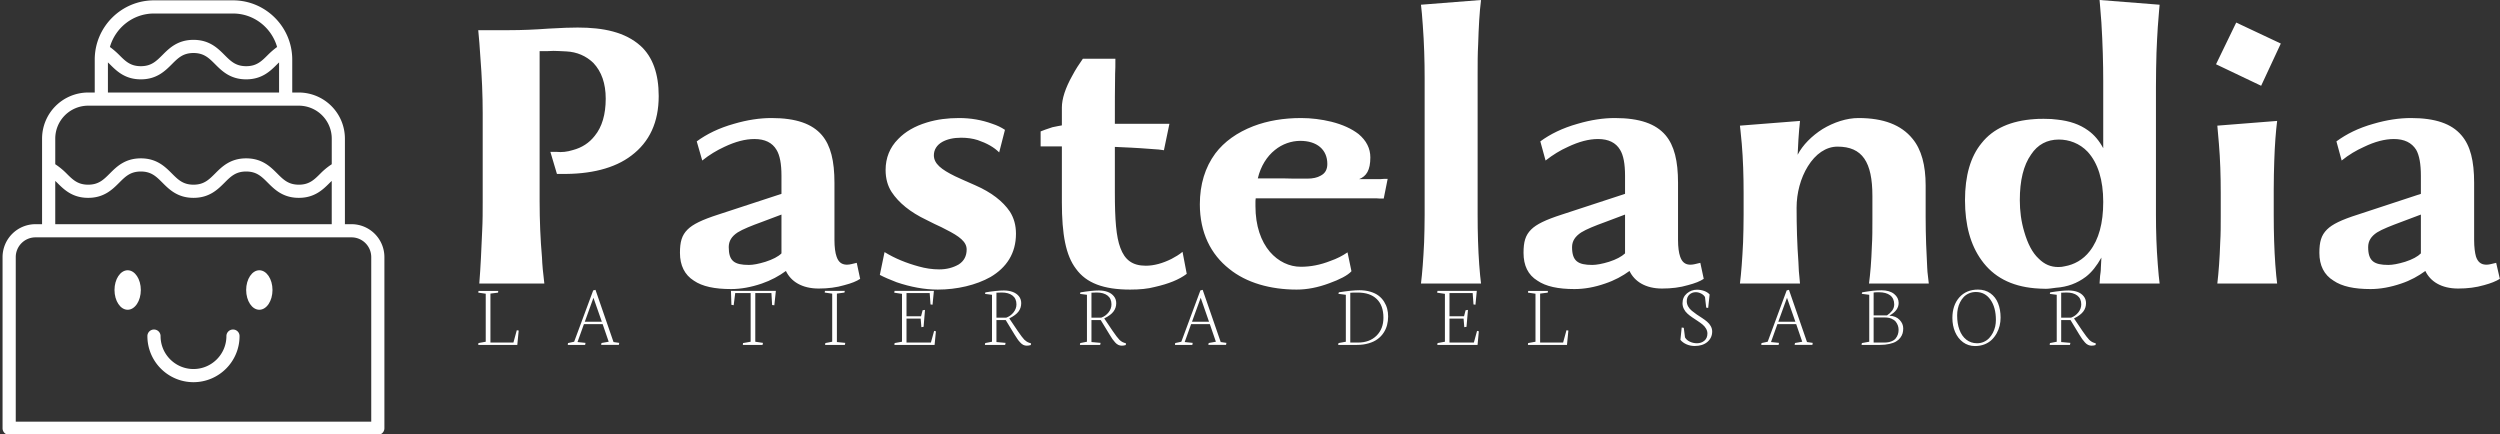 <svg data-v-423bf9ae="" xmlns="http://www.w3.org/2000/svg" viewBox="0 0 518 90" class="iconLeftSlogan"><rect x="0" y="0" width="518" height="90" fill="#333333" stroke="none"/><!----><!----><!----><g data-v-423bf9ae="" id="3b2e6143-14db-4419-8470-d9a4d0ab42f5" fill="white" transform="matrix(5.435,0,0,5.435,93.33,-14.783)"><path d="M4.06 9.35L4.21 9.35C5.33 9.37 6.26 9.14 6.90 8.65C7.59 8.13 7.94 7.38 7.94 6.38C7.94 5.53 7.71 4.89 7.25 4.47C6.66 3.94 5.83 3.77 4.85 3.77C4.62 3.77 4.25 3.78 3.75 3.81C3.21 3.85 2.72 3.87 2.25 3.87L1.06 3.87C1.09 4.19 1.12 4.52 1.14 4.88C1.20 5.64 1.23 6.36 1.23 7.04L1.23 10.38C1.23 10.77 1.23 11.14 1.21 11.52C1.18 12.24 1.15 12.91 1.10 13.53L3.58 13.53C3.53 13.13 3.50 12.80 3.49 12.53C3.43 11.85 3.40 11.13 3.40 10.38L3.40 4.67C3.63 4.67 3.81 4.67 3.93 4.66C4.05 4.66 4.21 4.67 4.42 4.68C4.82 4.70 5.17 4.85 5.45 5.12C5.76 5.45 5.92 5.90 5.92 6.48C5.92 7.08 5.78 7.56 5.50 7.90C5.29 8.17 5.01 8.35 4.67 8.44C4.45 8.51 4.24 8.53 4.05 8.51L3.81 8.51ZM15.49 12.74L15.28 12.79C15.23 12.80 15.18 12.81 15.13 12.81L15.09 12.81C14.91 12.80 14.79 12.71 14.72 12.50C14.67 12.36 14.64 12.14 14.64 11.87L14.64 9.69C14.64 8.86 14.50 8.27 14.16 7.87C13.79 7.44 13.18 7.22 12.24 7.22C11.80 7.22 11.32 7.29 10.81 7.44C10.24 7.60 9.77 7.83 9.39 8.11L9.60 8.84C9.87 8.62 10.16 8.45 10.44 8.32C10.86 8.12 11.24 8.02 11.59 8.02C11.99 8.02 12.27 8.16 12.43 8.43C12.56 8.64 12.62 8.97 12.62 9.42L12.62 10.11L10.21 10.90C9.59 11.10 9.24 11.27 9.04 11.47C8.82 11.69 8.75 11.94 8.75 12.36C8.75 12.84 8.93 13.20 9.28 13.42C9.60 13.64 10.07 13.74 10.70 13.74C11.07 13.74 11.46 13.67 11.87 13.53C12.22 13.41 12.53 13.24 12.79 13.05C12.98 13.45 13.40 13.72 14.04 13.72C14.39 13.72 14.72 13.68 15.02 13.59C15.29 13.52 15.49 13.44 15.62 13.35ZM11.38 12.82C10.82 12.82 10.61 12.67 10.61 12.14C10.61 11.91 10.72 11.73 10.95 11.58C11.14 11.46 11.49 11.32 11.85 11.19L12.62 10.90L12.62 12.38C12.50 12.50 12.29 12.61 12.01 12.70C11.75 12.78 11.54 12.82 11.38 12.82ZM16.37 13.20C16.54 13.29 16.75 13.38 17.01 13.48C17.54 13.66 18.07 13.76 18.58 13.76C19.31 13.76 20.04 13.59 20.59 13.28C21.20 12.92 21.56 12.38 21.56 11.63C21.56 11.30 21.48 11.03 21.33 10.79C21.06 10.39 20.62 10.05 20.00 9.78C19.68 9.64 19.43 9.53 19.24 9.44C18.71 9.18 18.43 8.96 18.43 8.64C18.43 8.43 18.54 8.25 18.75 8.13C18.93 8.03 19.17 7.97 19.47 7.97C19.70 7.97 19.91 8.00 20.10 8.06C20.45 8.18 20.72 8.33 20.92 8.53L21.14 7.67C20.99 7.57 20.84 7.50 20.66 7.44C20.25 7.29 19.83 7.22 19.39 7.22C18.96 7.22 18.55 7.27 18.16 7.39C17.70 7.53 17.34 7.74 17.07 8.02C16.75 8.34 16.59 8.74 16.59 9.20C16.59 9.53 16.67 9.81 16.82 10.04C17.09 10.45 17.53 10.81 18.14 11.10L18.46 11.26C18.66 11.35 18.80 11.42 18.89 11.47C19.41 11.73 19.68 11.94 19.68 12.23C19.68 12.48 19.58 12.67 19.38 12.80C19.17 12.92 18.93 12.99 18.63 12.99C18.37 12.99 18.11 12.95 17.86 12.88C17.38 12.75 16.94 12.57 16.55 12.33ZM22.50 8.30L23.31 8.30L23.31 10.43C23.31 11.66 23.46 12.46 23.85 12.97C24.24 13.51 24.90 13.76 25.91 13.76C26.28 13.76 26.59 13.73 26.85 13.66C27.38 13.54 27.78 13.38 28.07 13.16L27.91 12.32C27.78 12.43 27.64 12.51 27.49 12.59C27.15 12.76 26.82 12.85 26.51 12.85C26.00 12.85 25.71 12.63 25.54 12.17C25.38 11.75 25.33 11.10 25.33 10.06L25.33 8.32L25.97 8.35L26.31 8.37L27.00 8.42C27.12 8.44 27.19 8.44 27.20 8.45L27.41 7.44L25.33 7.44C25.33 6.70 25.33 6.06 25.34 5.53C25.35 5.38 25.35 5.19 25.35 4.96L24.11 4.96C23.97 5.16 23.83 5.37 23.71 5.60C23.44 6.08 23.31 6.49 23.31 6.82L23.31 7.50C23.23 7.51 23.11 7.54 22.95 7.57C22.74 7.64 22.59 7.69 22.50 7.73ZM32.43 7.22C31.77 7.22 31.16 7.32 30.61 7.53C29.99 7.77 29.50 8.12 29.16 8.57C28.77 9.10 28.57 9.75 28.57 10.51C28.57 11.59 28.99 12.42 29.69 12.97C30.34 13.50 31.26 13.76 32.26 13.76C32.66 13.76 33.07 13.68 33.50 13.52C33.89 13.38 34.21 13.22 34.35 13.06L34.20 12.34C34.01 12.47 33.80 12.58 33.54 12.67C33.16 12.82 32.79 12.89 32.42 12.89C31.98 12.89 31.56 12.69 31.24 12.32C30.90 11.92 30.69 11.33 30.69 10.58L30.69 10.43C30.69 10.39 30.69 10.35 30.70 10.28L34.01 10.28L34.47 10.28C34.57 10.28 34.72 10.28 34.91 10.28L35.29 10.28C35.37 10.29 35.47 10.29 35.58 10.29L35.73 9.54L35.58 9.54C35.52 9.55 35.42 9.55 35.27 9.55L34.92 9.55C34.85 9.55 34.75 9.55 34.64 9.55C34.92 9.44 35.07 9.21 35.07 8.72C35.07 8.38 34.92 8.08 34.62 7.83C34.36 7.63 34.02 7.47 33.58 7.36C33.21 7.27 32.82 7.22 32.43 7.22ZM32.40 8.09C33.03 8.09 33.43 8.42 33.43 8.97C33.43 9.18 33.35 9.33 33.17 9.42C33.05 9.49 32.88 9.53 32.66 9.53C32.25 9.53 31.93 9.53 31.72 9.52L30.78 9.52C30.89 9.05 31.13 8.68 31.43 8.44C31.71 8.21 32.06 8.09 32.40 8.09ZM37.14 10.91C37.14 11.30 37.13 11.65 37.12 11.96C37.09 12.60 37.05 13.13 37.00 13.53L39.29 13.53C39.27 13.36 39.24 13.11 39.22 12.80C39.18 12.23 39.16 11.61 39.16 10.91L39.16 5.53C39.16 5.13 39.16 4.76 39.18 4.42C39.20 3.75 39.23 3.19 39.29 2.72L37.00 2.90C37.02 3.08 37.05 3.35 37.07 3.69C37.12 4.36 37.14 5.03 37.14 5.70ZM47.65 12.74L47.44 12.79C47.39 12.80 47.34 12.81 47.29 12.81L47.24 12.81C47.07 12.80 46.95 12.71 46.88 12.50C46.83 12.36 46.80 12.14 46.80 11.87L46.80 9.69C46.80 8.86 46.66 8.27 46.32 7.87C45.95 7.44 45.34 7.22 44.39 7.22C43.95 7.22 43.48 7.29 42.97 7.44C42.40 7.60 41.93 7.83 41.55 8.11L41.75 8.84C42.03 8.62 42.31 8.45 42.60 8.32C43.02 8.12 43.40 8.02 43.75 8.02C44.15 8.02 44.43 8.16 44.59 8.43C44.72 8.64 44.78 8.97 44.78 9.42L44.78 10.11L42.37 10.90C41.75 11.10 41.40 11.27 41.20 11.47C40.98 11.69 40.91 11.94 40.91 12.36C40.91 12.84 41.08 13.20 41.44 13.42C41.76 13.64 42.23 13.74 42.85 13.74C43.23 13.74 43.62 13.67 44.02 13.53C44.38 13.41 44.69 13.24 44.95 13.05C45.14 13.45 45.56 13.72 46.19 13.72C46.55 13.72 46.88 13.68 47.18 13.59C47.45 13.52 47.65 13.44 47.78 13.35ZM43.53 12.82C42.98 12.82 42.76 12.67 42.76 12.14C42.76 11.91 42.88 11.73 43.11 11.58C43.30 11.46 43.65 11.32 44.01 11.19L44.78 10.90L44.78 12.38C44.65 12.50 44.45 12.61 44.17 12.70C43.91 12.78 43.69 12.82 43.53 12.82ZM51.32 10.64C51.32 10.08 51.47 9.51 51.75 9.06C52.04 8.59 52.44 8.31 52.88 8.31C53.83 8.31 54.21 8.90 54.21 10.19L54.21 11.09C54.21 11.46 54.21 11.79 54.19 12.10C54.17 12.68 54.13 13.16 54.08 13.53L56.36 13.53L56.31 13.09L56.30 12.93C56.27 12.37 56.24 11.73 56.24 11.00L56.24 9.79C56.24 9.02 56.08 8.42 55.74 8.01C55.31 7.48 54.63 7.22 53.68 7.22C53.23 7.22 52.74 7.38 52.31 7.64C51.90 7.90 51.55 8.25 51.36 8.62C51.38 8.17 51.40 7.84 51.42 7.63C51.42 7.64 51.43 7.55 51.45 7.33L49.16 7.51L49.18 7.69L49.23 8.20C49.28 8.79 49.30 9.43 49.30 10.09L49.30 10.91C49.30 11.30 49.29 11.65 49.28 11.96C49.25 12.60 49.21 13.13 49.16 13.53L51.45 13.53L51.43 13.31C51.41 13.17 51.40 12.97 51.39 12.72C51.34 12.04 51.32 11.35 51.32 10.64ZM57.74 10.35C57.74 11.30 57.95 12.06 58.37 12.64C58.82 13.27 59.49 13.63 60.40 13.71C60.54 13.72 60.68 13.73 60.82 13.73C60.93 13.73 61.06 13.71 61.21 13.69C61.64 13.66 62.02 13.52 62.35 13.27C62.57 13.10 62.76 12.86 62.94 12.54L62.92 12.92C62.92 13.06 62.90 13.16 62.89 13.24L62.87 13.53L65.16 13.53C65.14 13.36 65.11 13.11 65.09 12.80C65.04 12.17 65.02 11.54 65.02 10.91L65.02 6.03C65.02 5.54 65.03 5.12 65.04 4.73C65.07 3.97 65.11 3.43 65.14 3.12L65.16 2.90L62.87 2.72L62.89 2.95L62.94 3.58C62.99 4.40 63.01 5.14 63.01 5.82L63.01 8.37C62.86 8.09 62.67 7.86 62.43 7.69C62.11 7.46 61.73 7.33 61.26 7.28C61.13 7.26 60.96 7.25 60.75 7.25C60.60 7.25 60.48 7.25 60.40 7.26C59.49 7.32 58.81 7.62 58.37 8.18C57.95 8.69 57.74 9.42 57.74 10.35ZM59.83 10.35C59.83 9.60 59.97 9.02 60.26 8.61C60.51 8.23 60.87 8.04 61.32 8.04C61.70 8.04 62.11 8.18 62.42 8.51C62.81 8.94 63.01 9.58 63.01 10.42C63.01 11.23 62.84 11.85 62.50 12.29C62.24 12.63 61.89 12.81 61.55 12.87C61.47 12.89 61.39 12.90 61.30 12.90C61.01 12.90 60.77 12.80 60.55 12.58C60.31 12.36 60.13 12.01 60.00 11.56C59.88 11.16 59.83 10.76 59.83 10.35ZM67.31 5.17L69.03 5.99L69.78 4.38L68.08 3.58ZM67.49 10.91C67.49 11.30 67.49 11.65 67.47 11.96C67.45 12.57 67.41 13.10 67.36 13.53L69.64 13.53C69.62 13.36 69.59 13.11 69.57 12.80C69.53 12.23 69.51 11.61 69.51 10.91L69.51 9.94C69.51 9.54 69.52 9.18 69.53 8.86C69.55 8.24 69.59 7.73 69.64 7.33L67.36 7.51L67.42 8.20C67.47 8.79 67.49 9.43 67.49 10.09ZM77.99 12.74L77.78 12.79C77.73 12.80 77.69 12.81 77.64 12.81L77.59 12.81C77.41 12.80 77.29 12.71 77.22 12.50C77.18 12.36 77.15 12.14 77.15 11.87L77.15 9.69C77.15 8.86 77.01 8.27 76.66 7.87C76.29 7.44 75.68 7.22 74.74 7.22C74.30 7.22 73.82 7.29 73.31 7.44C72.74 7.60 72.28 7.83 71.90 8.11L72.10 8.84C72.37 8.62 72.66 8.45 72.95 8.32C73.36 8.12 73.75 8.02 74.09 8.02C74.49 8.02 74.77 8.16 74.94 8.43C75.06 8.64 75.12 8.97 75.12 9.42L75.12 10.11L72.72 10.90C72.09 11.10 71.74 11.27 71.54 11.47C71.32 11.69 71.25 11.94 71.25 12.36C71.25 12.84 71.43 13.20 71.79 13.42C72.11 13.64 72.58 13.74 73.20 13.74C73.57 13.74 73.96 13.67 74.37 13.53C74.73 13.41 75.03 13.24 75.29 13.05C75.48 13.45 75.90 13.72 76.54 13.72C76.90 13.72 77.22 13.68 77.53 13.59C77.79 13.52 77.99 13.44 78.13 13.35ZM73.88 12.82C73.33 12.82 73.11 12.67 73.11 12.14C73.11 11.91 73.22 11.73 73.45 11.58C73.64 11.46 74.00 11.32 74.35 11.19L75.12 10.90L75.12 12.38C75.00 12.50 74.80 12.61 74.52 12.70C74.26 12.78 74.04 12.82 73.88 12.82Z"></path></g><!----><g data-v-423bf9ae="" id="8458c86d-d443-41be-aef4-18c772f7bf18" transform="matrix(1.455,0,0,1.455,-33.03,-27.664)" stroke="none" fill="white"><ellipse cx="40.881" cy="60.312" rx="1.875" ry="2.812"></ellipse><ellipse cx="59.631" cy="60.312" rx="1.875" ry="2.812"></ellipse><path d="M55.881 65.938a.937.937 0 0 0-.938.938c0 2.586-2.102 4.688-4.688 4.688s-4.688-2.102-4.688-4.688a.937.937 0 1 0-1.876 0c0 3.618 2.944 6.562 6.562 6.562s6.562-2.944 6.562-6.562a.93.93 0 0 0-.934-.938z"></path><path d="M72.756 50.938h-.938V38.75a6.57 6.57 0 0 0-6.562-6.562h-.938V27.5c0-4.652-3.785-8.438-8.438-8.438H44.63c-4.653 0-8.438 3.785-8.438 8.438v4.688h-.938a6.57 6.57 0 0 0-6.562 6.562v12.188h-.938a4.693 4.693 0 0 0-4.688 4.688V80c0 .519.419.938.938.938h52.5a.937.937 0 0 0 .938-.938V55.625a4.688 4.688 0 0 0-4.686-4.687zm-28.125-30h11.25c2.992 0 5.493 2.025 6.281 4.767-.487.353-.925.739-1.32 1.135-.894.894-1.599 1.599-3.085 1.599s-2.194-.707-3.087-1.601c-.958-.957-2.149-2.149-4.413-2.149s-3.455 1.192-4.413 2.149c-.894.894-1.601 1.601-3.087 1.601s-2.192-.705-3.085-1.601c-.397-.396-.833-.78-1.32-1.133.786-2.742 3.288-4.767 6.279-4.767zm-6.562 6.963c.091.089.183.17.276.264.958.955 2.148 2.147 4.411 2.147s3.455-1.192 4.413-2.149c.894-.894 1.601-1.601 3.087-1.601s2.194.707 3.087 1.601c.958.957 2.149 2.149 4.413 2.149s3.454-1.19 4.411-2.147c.093-.094.185-.175.276-.264v4.286H38.069v-4.286zm-2.813 6.161h30a4.693 4.693 0 0 1 4.688 4.688v3.651a9.649 9.649 0 0 0-1.602 1.311c-.894.896-1.599 1.601-3.085 1.601s-2.194-.707-3.087-1.601c-.958-.957-2.149-2.149-4.413-2.149s-3.455 1.192-4.413 2.149c-.894.894-1.601 1.601-3.087 1.601s-2.194-.707-3.087-1.601c-.958-.957-2.149-2.149-4.413-2.149s-3.455 1.192-4.413 2.149c-.894.894-1.601 1.601-3.087 1.601-1.485 0-2.192-.705-3.085-1.599A9.811 9.811 0 0 0 30.57 42.4v-3.65a4.69 4.69 0 0 1 4.686-4.688zm-4.687 10.715c.091.09.183.169.276.263.958.957 2.15 2.147 4.411 2.147 2.263 0 3.455-1.192 4.413-2.149.894-.894 1.601-1.601 3.087-1.601s2.194.707 3.087 1.601c.958.957 2.149 2.149 4.413 2.149s3.455-1.192 4.413-2.149c.894-.894 1.601-1.601 3.087-1.601s2.194.707 3.087 1.601c.958.957 2.149 2.149 4.413 2.149s3.454-1.192 4.411-2.147c.093-.094.185-.173.276-.263v6.16H30.569v-6.16zm45 34.285H24.944V55.625a2.815 2.815 0 0 1 2.812-2.812h45a2.815 2.815 0 0 1 2.812 2.812v23.437z"></path></g><!----><g data-v-423bf9ae="" id="b42d6e5c-e7da-4485-b504-1a8ab7d40a20" fill="white" transform="matrix(1.316,0,0,1.316,98.617,52.514)"><path d="M6.51 14.40L0.36 14.40L0.39 14.11L1.54 13.90L1.54 6.34L0.37 6.17L0.40 5.90L3.51 5.90L3.48 6.17L2.28 6.32L2.28 14.03L5.90 14.03L6.43 12.09L6.73 12.14L6.51 14.40ZM18.50 6.98L17.14 10.75L19.82 10.75L18.50 6.98ZM17.19 14.40L14.46 14.40L14.49 14.11L15.46 13.90L18.46 5.82L18.82 5.73L21.66 13.95L22.56 14.08L22.50 14.39L19.71 14.39L19.77 14.10L20.90 13.90L19.95 11.13L17.00 11.13L15.99 13.95L17.25 14.08L17.19 14.40ZM40.22 8.09L40.15 5.89L47.22 5.89L46.98 8.16L46.63 8.12L46.52 6.24L43.98 6.24L43.98 13.90L45.19 14.08L45.12 14.40L42.02 14.40L42.05 14.11L43.25 13.90L43.25 6.24L40.82 6.24L40.58 8.15L40.22 8.09ZM56.09 6.33L54.91 6.16L54.95 5.89L58.07 5.89L58.02 6.16L56.83 6.32L56.83 13.95L58.15 14.08L58.08 14.40L54.97 14.40L55.01 14.11L56.09 13.90L56.09 6.33ZM67.08 6.36L65.86 6.18L65.91 5.89L72.10 5.89L71.89 8.07L71.57 8.03L71.44 6.24L67.79 6.24L67.79 9.89L70.08 9.89L70.33 8.94L70.70 8.89L70.48 11.55L70.13 11.61L70.02 10.26L67.79 10.26L67.79 14.03L71.63 14.03L72.14 12.19L72.42 12.26L72.21 14.40L65.88 14.40L65.92 14.11L67.08 13.90L67.08 6.36ZM81.95 6.18L81.95 10.11L83.50 10.11L83.50 10.11Q84.18 9.86 84.64 9.28L84.64 9.28L84.64 9.28Q85.10 8.70 85.10 8.02L85.10 8.02L85.10 8.02Q85.10 7.11 84.48 6.63L84.48 6.63L84.48 6.63Q83.86 6.15 82.78 6.15L82.78 6.15L81.95 6.18ZM83.32 14.40L80.13 14.40L80.18 14.11L81.25 13.90L81.25 6.51L80.15 6.37L80.21 6.13L80.21 6.13Q82.04 5.83 83.12 5.83L83.12 5.83L83.12 5.83Q83.88 5.83 84.49 6.05L84.49 6.05L84.49 6.05Q85.10 6.27 85.48 6.73L85.48 6.73L85.48 6.73Q85.85 7.19 85.85 7.83L85.85 7.83L85.85 7.83Q85.85 8.57 85.43 9.14L85.43 9.14L85.43 9.14Q85.00 9.72 83.97 10.23L83.97 10.23L83.97 10.23L85.29 12.19L85.29 12.19Q86.00 13.23 86.34 13.58L86.34 13.58L86.34 13.58Q86.69 13.92 87.07 14.05L87.07 14.05L87.40 14.16L87.36 14.42L87.36 14.42Q87.06 14.52 86.72 14.52L86.72 14.52L86.72 14.52Q86.43 14.52 86.18 14.40L86.18 14.40L86.18 14.40Q85.93 14.28 85.69 14.01L85.69 14.01L85.69 14.01Q85.44 13.75 85.26 13.48L85.26 13.48L85.26 13.48Q85.07 13.22 84.80 12.77L84.80 12.77L83.41 10.49L81.95 10.49L81.95 13.95L83.39 14.08L83.32 14.40ZM96.91 6.18L96.91 10.11L98.46 10.11L98.46 10.11Q99.14 9.86 99.60 9.28L99.60 9.28L99.60 9.28Q100.06 8.70 100.06 8.02L100.06 8.02L100.06 8.02Q100.06 7.11 99.44 6.63L99.44 6.63L99.44 6.63Q98.82 6.15 97.73 6.15L97.73 6.15L96.91 6.18ZM98.28 14.40L95.09 14.40L95.14 14.11L96.20 13.90L96.20 6.51L95.11 6.37L95.17 6.13L95.17 6.13Q97.00 5.83 98.08 5.83L98.08 5.83L98.08 5.83Q98.84 5.83 99.45 6.05L99.45 6.05L99.45 6.05Q100.06 6.27 100.43 6.73L100.43 6.73L100.43 6.73Q100.81 7.19 100.81 7.83L100.81 7.83L100.81 7.83Q100.81 8.57 100.38 9.14L100.38 9.14L100.38 9.14Q99.96 9.72 98.92 10.23L98.92 10.23L98.92 10.23L100.24 12.19L100.24 12.19Q100.95 13.23 101.30 13.58L101.30 13.58L101.30 13.58Q101.64 13.92 102.03 14.05L102.03 14.05L102.35 14.16L102.31 14.42L102.31 14.42Q102.02 14.52 101.68 14.52L101.68 14.52L101.68 14.52Q101.39 14.52 101.14 14.40L101.14 14.40L101.14 14.40Q100.88 14.28 100.64 14.01L100.64 14.01L100.64 14.01Q100.40 13.75 100.21 13.48L100.21 13.48L100.21 13.48Q100.03 13.22 99.76 12.77L99.76 12.77L98.37 10.49L96.91 10.49L96.91 13.95L98.35 14.08L98.28 14.40ZM114.11 6.98L112.74 10.75L115.42 10.75L114.11 6.98ZM112.79 14.40L110.06 14.40L110.09 14.11L111.06 13.90L114.06 5.82L114.42 5.73L117.26 13.95L118.16 14.08L118.10 14.39L115.31 14.39L115.37 14.10L116.50 13.90L115.55 11.13L112.60 11.13L111.59 13.95L112.85 14.08L112.79 14.40ZM137.66 6.19L137.66 14.03L138.89 14.03L138.89 14.03Q140.69 14.03 141.79 12.95L141.79 12.95L141.79 12.95Q142.88 11.87 142.88 10.12L142.88 10.12L142.88 10.12Q142.88 8.20 141.83 7.18L141.83 7.18L141.83 7.18Q140.78 6.16 138.84 6.16L138.84 6.16L138.84 6.16Q137.85 6.16 137.66 6.19L137.66 6.19ZM138.70 14.40L135.75 14.40L135.81 14.11L136.96 13.90L136.96 6.51L135.79 6.36L135.86 6.12L135.86 6.12Q137.94 5.79 139.10 5.79L139.10 5.79L139.10 5.79Q140.06 5.79 140.84 6.03L140.84 6.03L140.84 6.03Q141.61 6.26 142.13 6.66L142.13 6.66L142.13 6.66Q142.64 7.05 142.98 7.59L142.98 7.59L142.98 7.59Q143.32 8.13 143.47 8.71L143.47 8.71L143.47 8.71Q143.62 9.29 143.62 9.92L143.62 9.92L143.62 9.92Q143.62 10.64 143.45 11.28L143.45 11.28L143.45 11.28Q143.28 11.93 142.90 12.50L142.90 12.50L142.90 12.50Q142.52 13.08 141.95 13.49L141.95 13.49L141.95 13.49Q141.39 13.91 140.56 14.15L140.56 14.15L140.56 14.15Q139.73 14.40 138.70 14.40L138.70 14.40ZM152.56 6.36L151.34 6.18L151.39 5.89L157.58 5.89L157.37 8.07L157.06 8.03L156.93 6.24L153.28 6.24L153.28 9.89L155.57 9.89L155.82 8.94L156.19 8.89L155.96 11.55L155.61 11.61L155.50 10.26L153.28 10.26L153.28 14.03L157.12 14.03L157.62 12.19L157.90 12.26L157.70 14.40L151.36 14.40L151.40 14.11L152.56 13.90L152.56 6.36ZM171.78 14.40L165.63 14.40L165.66 14.11L166.82 13.90L166.82 6.34L165.64 6.17L165.67 5.90L168.78 5.90L168.75 6.17L167.55 6.32L167.55 14.03L171.17 14.03L171.70 12.09L172.00 12.14L171.78 14.40ZM189.64 13.60L189.64 13.60L189.84 11.66L190.17 11.71L190.36 13.21L190.36 13.21Q190.59 13.64 191.12 13.89L191.12 13.89L191.12 13.89Q191.65 14.14 192.25 14.14L192.25 14.14L192.25 14.14Q192.93 14.14 193.41 13.74L193.41 13.74L193.41 13.74Q193.89 13.33 193.89 12.61L193.89 12.61L193.89 12.61Q193.89 12.20 193.67 11.83L193.67 11.83L193.67 11.83Q193.46 11.46 193.11 11.18L193.11 11.18L193.11 11.18Q192.77 10.90 192.35 10.63L192.35 10.63L192.35 10.63Q191.93 10.36 191.51 10.07L191.51 10.07L191.51 10.07Q191.09 9.79 190.75 9.48L190.75 9.48L190.75 9.48Q190.40 9.17 190.19 8.75L190.19 8.75L190.19 8.75Q189.97 8.33 189.97 7.84L189.97 7.84L189.97 7.84Q189.97 6.88 190.66 6.29L190.66 6.29L190.66 6.29Q191.36 5.71 192.24 5.71L192.24 5.71L192.24 5.71Q192.83 5.71 193.37 5.90L193.37 5.90L193.37 5.90Q193.91 6.09 194.24 6.46L194.24 6.46L194.01 8.58L193.70 8.53L193.51 6.87L193.51 6.87Q193.33 6.54 192.91 6.32L192.91 6.32L192.91 6.32Q192.49 6.10 192.06 6.10L192.06 6.10L192.06 6.10Q191.47 6.10 191.05 6.48L191.05 6.48L191.05 6.48Q190.64 6.87 190.64 7.52L190.64 7.52L190.64 7.52Q190.64 7.96 190.86 8.35L190.86 8.35L190.86 8.35Q191.08 8.74 191.44 9.03L191.44 9.03L191.44 9.03Q191.79 9.32 192.21 9.61L192.21 9.61L192.21 9.61Q192.64 9.89 193.06 10.17L193.06 10.17L193.06 10.17Q193.49 10.45 193.84 10.75L193.84 10.75L193.84 10.75Q194.20 11.05 194.42 11.45L194.42 11.45L194.42 11.45Q194.64 11.85 194.64 12.29L194.64 12.29L194.64 12.29Q194.64 13.28 193.89 13.93L193.89 13.93L193.89 13.93Q193.14 14.57 191.89 14.57L191.89 14.57L191.89 14.57Q191.18 14.57 190.58 14.30L190.58 14.30L190.58 14.30Q189.98 14.03 189.64 13.60ZM206.42 6.98L205.05 10.75L207.74 10.75L206.42 6.98ZM205.10 14.40L202.37 14.40L202.41 14.11L203.38 13.90L206.37 5.82L206.73 5.73L209.57 13.95L210.47 14.08L210.42 14.39L207.62 14.39L207.68 14.10L208.82 13.90L207.87 11.13L204.91 11.13L203.90 13.95L205.16 14.08L205.10 14.40ZM220.06 6.15L220.06 9.75L222.17 9.75L222.17 9.75Q222.63 9.45 222.97 9.01L222.97 9.01L222.97 9.01Q223.30 8.57 223.30 8.02L223.30 8.02L223.30 8.02Q223.30 7.08 222.66 6.59L222.66 6.59L222.66 6.59Q222.02 6.11 220.89 6.11L220.89 6.11L220.89 6.11Q220.24 6.11 220.06 6.15L220.06 6.15ZM220.06 10.08L220.06 14.03L221.74 14.03L221.74 14.03Q222.37 14.03 222.83 13.85L222.83 13.85L222.83 13.85Q223.29 13.68 223.53 13.38L223.53 13.38L223.53 13.38Q223.77 13.08 223.88 12.74L223.88 12.74L223.88 12.74Q223.99 12.41 223.99 12.02L223.99 12.02L223.99 12.02Q223.99 11.68 223.88 11.36L223.88 11.36L223.88 11.36Q223.77 11.04 223.54 10.74L223.54 10.74L223.54 10.74Q223.30 10.45 222.85 10.26L222.85 10.26L222.85 10.26Q222.41 10.08 221.81 10.08L221.81 10.08L220.06 10.08ZM221.06 14.40L218.16 14.40L218.21 14.11L219.37 13.90L219.37 6.51L218.19 6.36L218.26 6.12L218.26 6.12Q218.38 6.10 218.82 6.03L218.82 6.03L218.82 6.03Q219.26 5.96 219.43 5.94L219.43 5.94L219.43 5.94Q219.60 5.91 219.96 5.87L219.96 5.87L219.96 5.87Q220.32 5.83 220.63 5.82L220.63 5.82L220.63 5.82Q220.94 5.80 221.29 5.80L221.29 5.80L221.29 5.80Q222.57 5.80 223.29 6.38L223.29 6.38L223.29 6.38Q224 6.96 224 7.79L224 7.79L224 7.79Q224 8.98 222.58 9.76L222.58 9.76L222.58 9.80L222.58 9.80Q223.58 9.86 224.15 10.46L224.15 10.46L224.15 10.46Q224.72 11.05 224.72 11.80L224.72 11.80L224.72 11.80Q224.72 12.22 224.62 12.58L224.62 12.58L224.62 12.58Q224.51 12.95 224.25 13.29L224.25 13.29L224.25 13.29Q223.99 13.63 223.58 13.87L223.58 13.87L223.58 13.87Q223.18 14.11 222.53 14.25L222.53 14.25L222.53 14.25Q221.89 14.40 221.06 14.40L221.06 14.40ZM233.21 9.75L233.21 9.75L233.21 9.75Q233.21 11.03 233.57 12.01L233.57 12.01L233.57 12.01Q233.93 13.00 234.65 13.57L234.65 13.57L234.65 13.57Q235.37 14.14 236.35 14.14L236.35 14.14L236.35 14.14Q236.92 14.14 237.41 13.92L237.41 13.92L237.41 13.92Q237.90 13.70 238.25 13.33L238.25 13.33L238.25 13.33Q238.59 12.96 238.84 12.49L238.84 12.49L238.84 12.49Q239.08 12.01 239.20 11.50L239.20 11.50L239.20 11.50Q239.31 10.99 239.31 10.48L239.31 10.48L239.31 10.48Q239.31 8.50 238.46 7.29L238.46 7.29L238.46 7.29Q237.61 6.07 236.16 6.07L236.16 6.07L236.16 6.07Q235.58 6.07 235.09 6.28L235.09 6.28L235.09 6.28Q234.60 6.49 234.25 6.85L234.25 6.85L234.25 6.85Q233.91 7.21 233.67 7.69L233.67 7.69L233.67 7.69Q233.43 8.16 233.32 8.69L233.32 8.69L233.32 8.69Q233.21 9.21 233.21 9.75ZM232.46 10.16L232.46 10.16L232.46 10.16Q232.46 8.16 233.55 6.92L233.55 6.92L233.55 6.92Q234.65 5.69 236.49 5.69L236.49 5.69L236.49 5.69Q237.62 5.69 238.44 6.27L238.44 6.27L238.44 6.27Q239.26 6.86 239.65 7.84L239.65 7.84L239.65 7.84Q240.05 8.83 240.05 10.11L240.05 10.11L240.05 10.11Q240.05 10.75 239.90 11.38L239.90 11.38L239.90 11.38Q239.75 12.00 239.43 12.58L239.43 12.58L239.43 12.58Q239.10 13.17 238.64 13.61L238.64 13.61L238.64 13.61Q238.18 14.05 237.50 14.32L237.50 14.32L237.50 14.32Q236.82 14.58 236.02 14.58L236.02 14.58L236.02 14.58Q234.96 14.58 234.14 13.98L234.14 13.98L234.14 13.98Q233.32 13.37 232.89 12.37L232.89 12.37L232.89 12.37Q232.46 11.37 232.46 10.16ZM249.59 6.18L249.59 10.11L251.15 10.11L251.15 10.11Q251.83 9.86 252.29 9.28L252.29 9.28L252.29 9.28Q252.75 8.70 252.75 8.02L252.75 8.02L252.75 8.02Q252.75 7.11 252.13 6.63L252.13 6.63L252.13 6.63Q251.51 6.15 250.42 6.15L250.42 6.15L249.59 6.18ZM250.97 14.40L247.78 14.40L247.82 14.11L248.89 13.90L248.89 6.51L247.80 6.37L247.86 6.13L247.86 6.13Q249.68 5.83 250.76 5.83L250.76 5.83L250.76 5.83Q251.53 5.83 252.14 6.05L252.14 6.05L252.14 6.05Q252.75 6.27 253.12 6.73L253.12 6.73L253.12 6.73Q253.50 7.19 253.50 7.83L253.50 7.83L253.50 7.83Q253.50 8.57 253.07 9.14L253.07 9.14L253.07 9.14Q252.64 9.72 251.61 10.23L251.61 10.23L251.61 10.23L252.93 12.19L252.93 12.19Q253.64 13.23 253.99 13.58L253.99 13.58L253.99 13.58Q254.33 13.92 254.71 14.05L254.71 14.05L255.04 14.16L255.00 14.42L255.00 14.42Q254.71 14.52 254.37 14.52L254.37 14.52L254.37 14.52Q254.08 14.52 253.83 14.40L253.83 14.40L253.83 14.40Q253.57 14.28 253.33 14.01L253.33 14.01L253.33 14.01Q253.09 13.75 252.90 13.48L252.90 13.48L252.90 13.48Q252.72 13.22 252.44 12.77L252.44 12.77L251.06 10.49L249.59 10.49L249.59 13.95L251.04 14.08L250.97 14.40Z"></path></g></svg>
